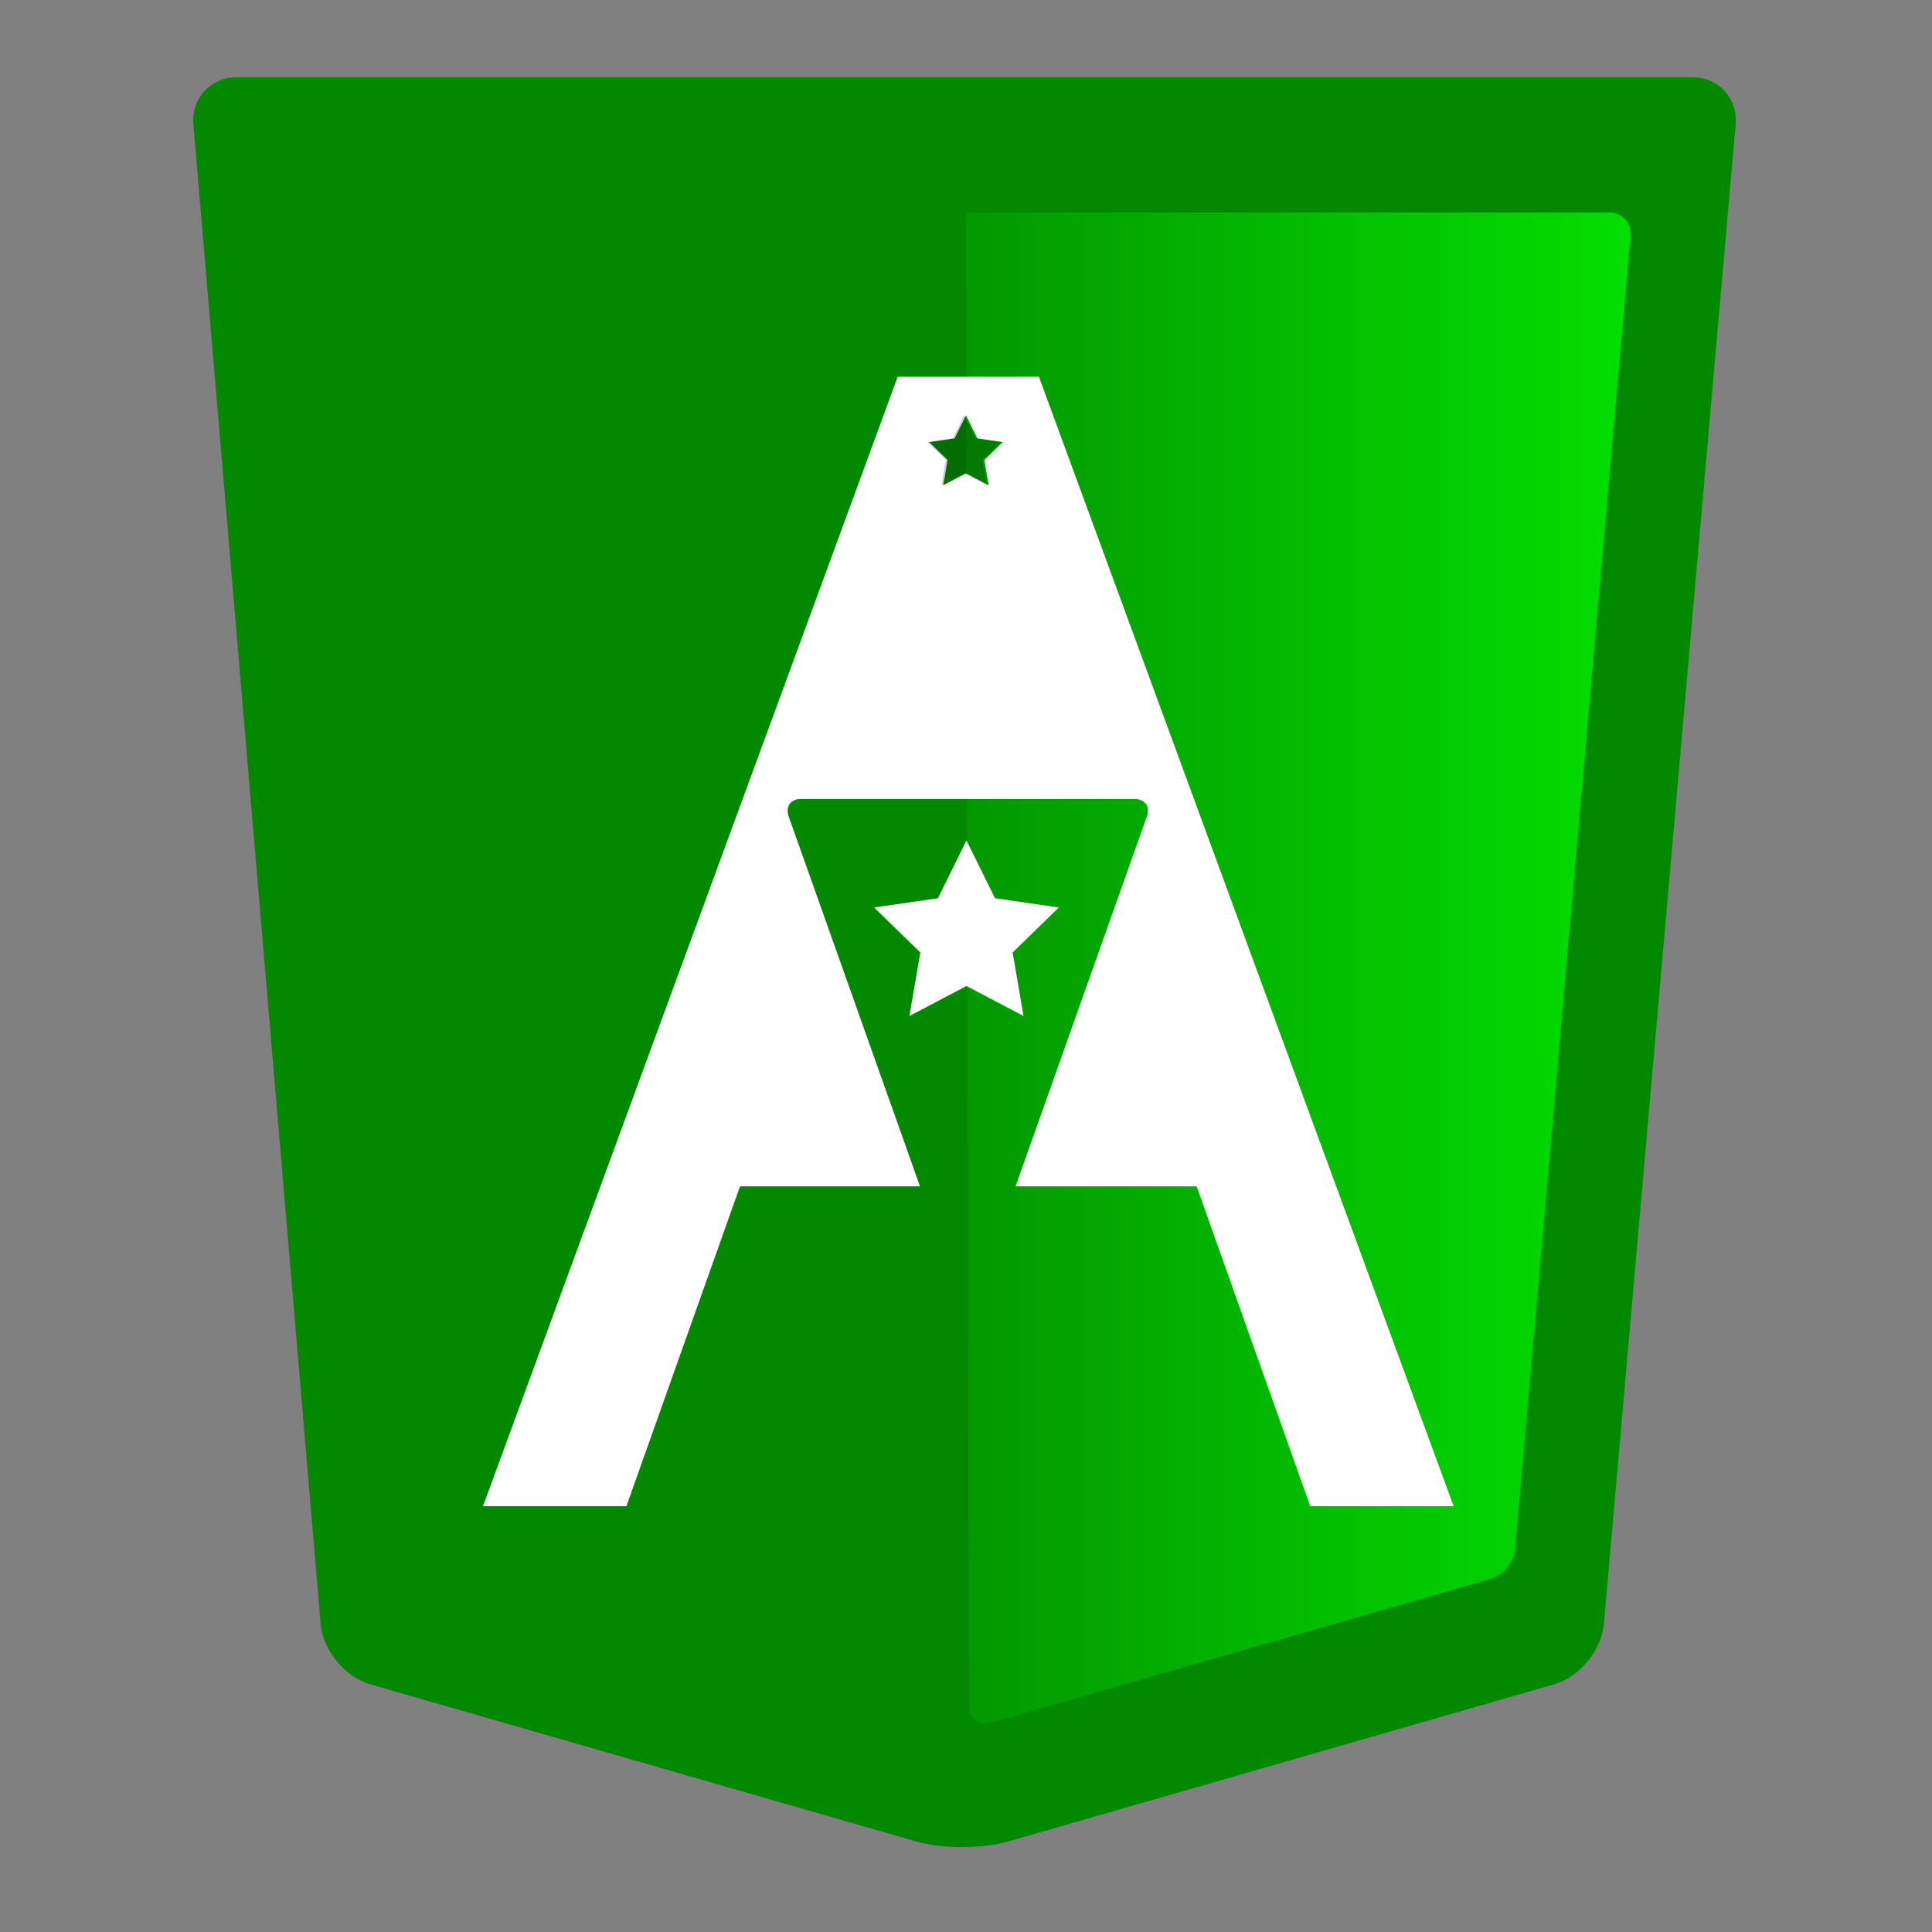 <?xml version="1.0" encoding="utf-8"?>
<svg width="200" height="200" viewBox="0 0 200 200" fill="none" stroke="none" version="1.1" xmlns:xlink="http://www.w3.org/1999/xlink" xmlns="http://www.w3.org/2000/svg">
  <rect x="0" y="0" width="200" height="200" fill="#808080" stroke="none"/>
  <defs>
    <path id="path_1" d="M190 0C195.524 0 200 4.476 200 10L200 190C200 195.524 195.524 200 190 200L10 200C4.476 200 0 195.524 0 190L0 10C0 4.476 4.476 0 10 0L190 0Z" />
    <rect id="rect_2" x="0" y="0" width="200" height="200" />
    <clipPath id="clip_path_3">
      <use xlink:href="#rect_2" />
    </clipPath>
    <linearGradient id="gradient_4" gradientUnits="userSpaceOnUse" x1="100" y1="78" x2="-100" y2="78">
      <stop offset="0" stop-color="#04FF00" />
      <stop offset="1" stop-color="#013100" />
    </linearGradient>
  </defs>
  <g id="Frame" opacity="1" clip-path="url(#clip_path_3)">
    <g>
      <use xlink:href="#path_1" style="mix-blend-mode:normal;" />
      <g>
        <path id="Shield" d="M159.675 4.88L146.032 160.12C145.796 162.815 143.496 165.607 140.896 166.355L84.311 182.645C81.711 183.393 77.496 183.393 74.896 182.645L18.311 166.355C15.711 165.607 13.418 162.815 13.19 160.119L0.018 4.881C-0.211 2.185 1.797 0 4.502 0L155.205 0C157.911 0 159.912 2.185 159.675 4.88Z" style="fill:#028900;fill-rule:evenodd;mix-blend-mode:normal;" transform="translate(20 8)" />
        <path id="Shield" d="M68.79 2.391L56.833 138.397C56.717 139.717 55.59 141.085 54.316 141.452L2.593 156.336C1.319 156.703 0.285 155.925 0.282 154.6L0 0L66.6 0C67.925 0 68.906 1.071 68.79 2.391Z" style="fill:url(#gradient_4);fill-rule:evenodd;mix-blend-mode:normal;" transform="translate(100 22)" />
        <path id="Path" d="M0 116.922L14.844 116.922L26.604 83.809L45.235 83.809L31.636 45.5C31.285 44.511 31.851 43.709 32.9 43.709L67.465 43.709C68.514 43.709 69.081 44.511 68.729 45.5L55.13 83.809L73.876 83.809L85.636 116.922L100.48 116.922L57.548 0L42.932 0L0 116.922ZM50 4L51.176 6.382L53.804 6.764L51.902 8.618L52.351 11.236L50 10L47.649 11.236L48.098 8.618L46.196 6.764L48.824 6.382L50 4ZM53.001 53.983L50.048 48L47.095 53.983L40.492 54.943L45.27 59.6L44.142 66.177L50.048 63.072L55.954 66.177L54.826 59.6L59.604 54.943L53.001 53.983Z" style="fill:#FFFFFF;fill-rule:evenodd;mix-blend-mode:normal;" transform="translate(50 39)" />
        <path id="Star" d="M3.804 0L4.98 2.382L7.608 2.764L5.706 4.618L6.155 7.236L3.804 6L1.453 7.236L1.902 4.618L0 2.764L2.629 2.382L3.804 0Z" style="fill:#000000;fill-rule:evenodd;fill-opacity:0.2;mix-blend-mode:normal;" transform="translate(96 43)" />
      </g>
    </g>
  </g>
</svg>